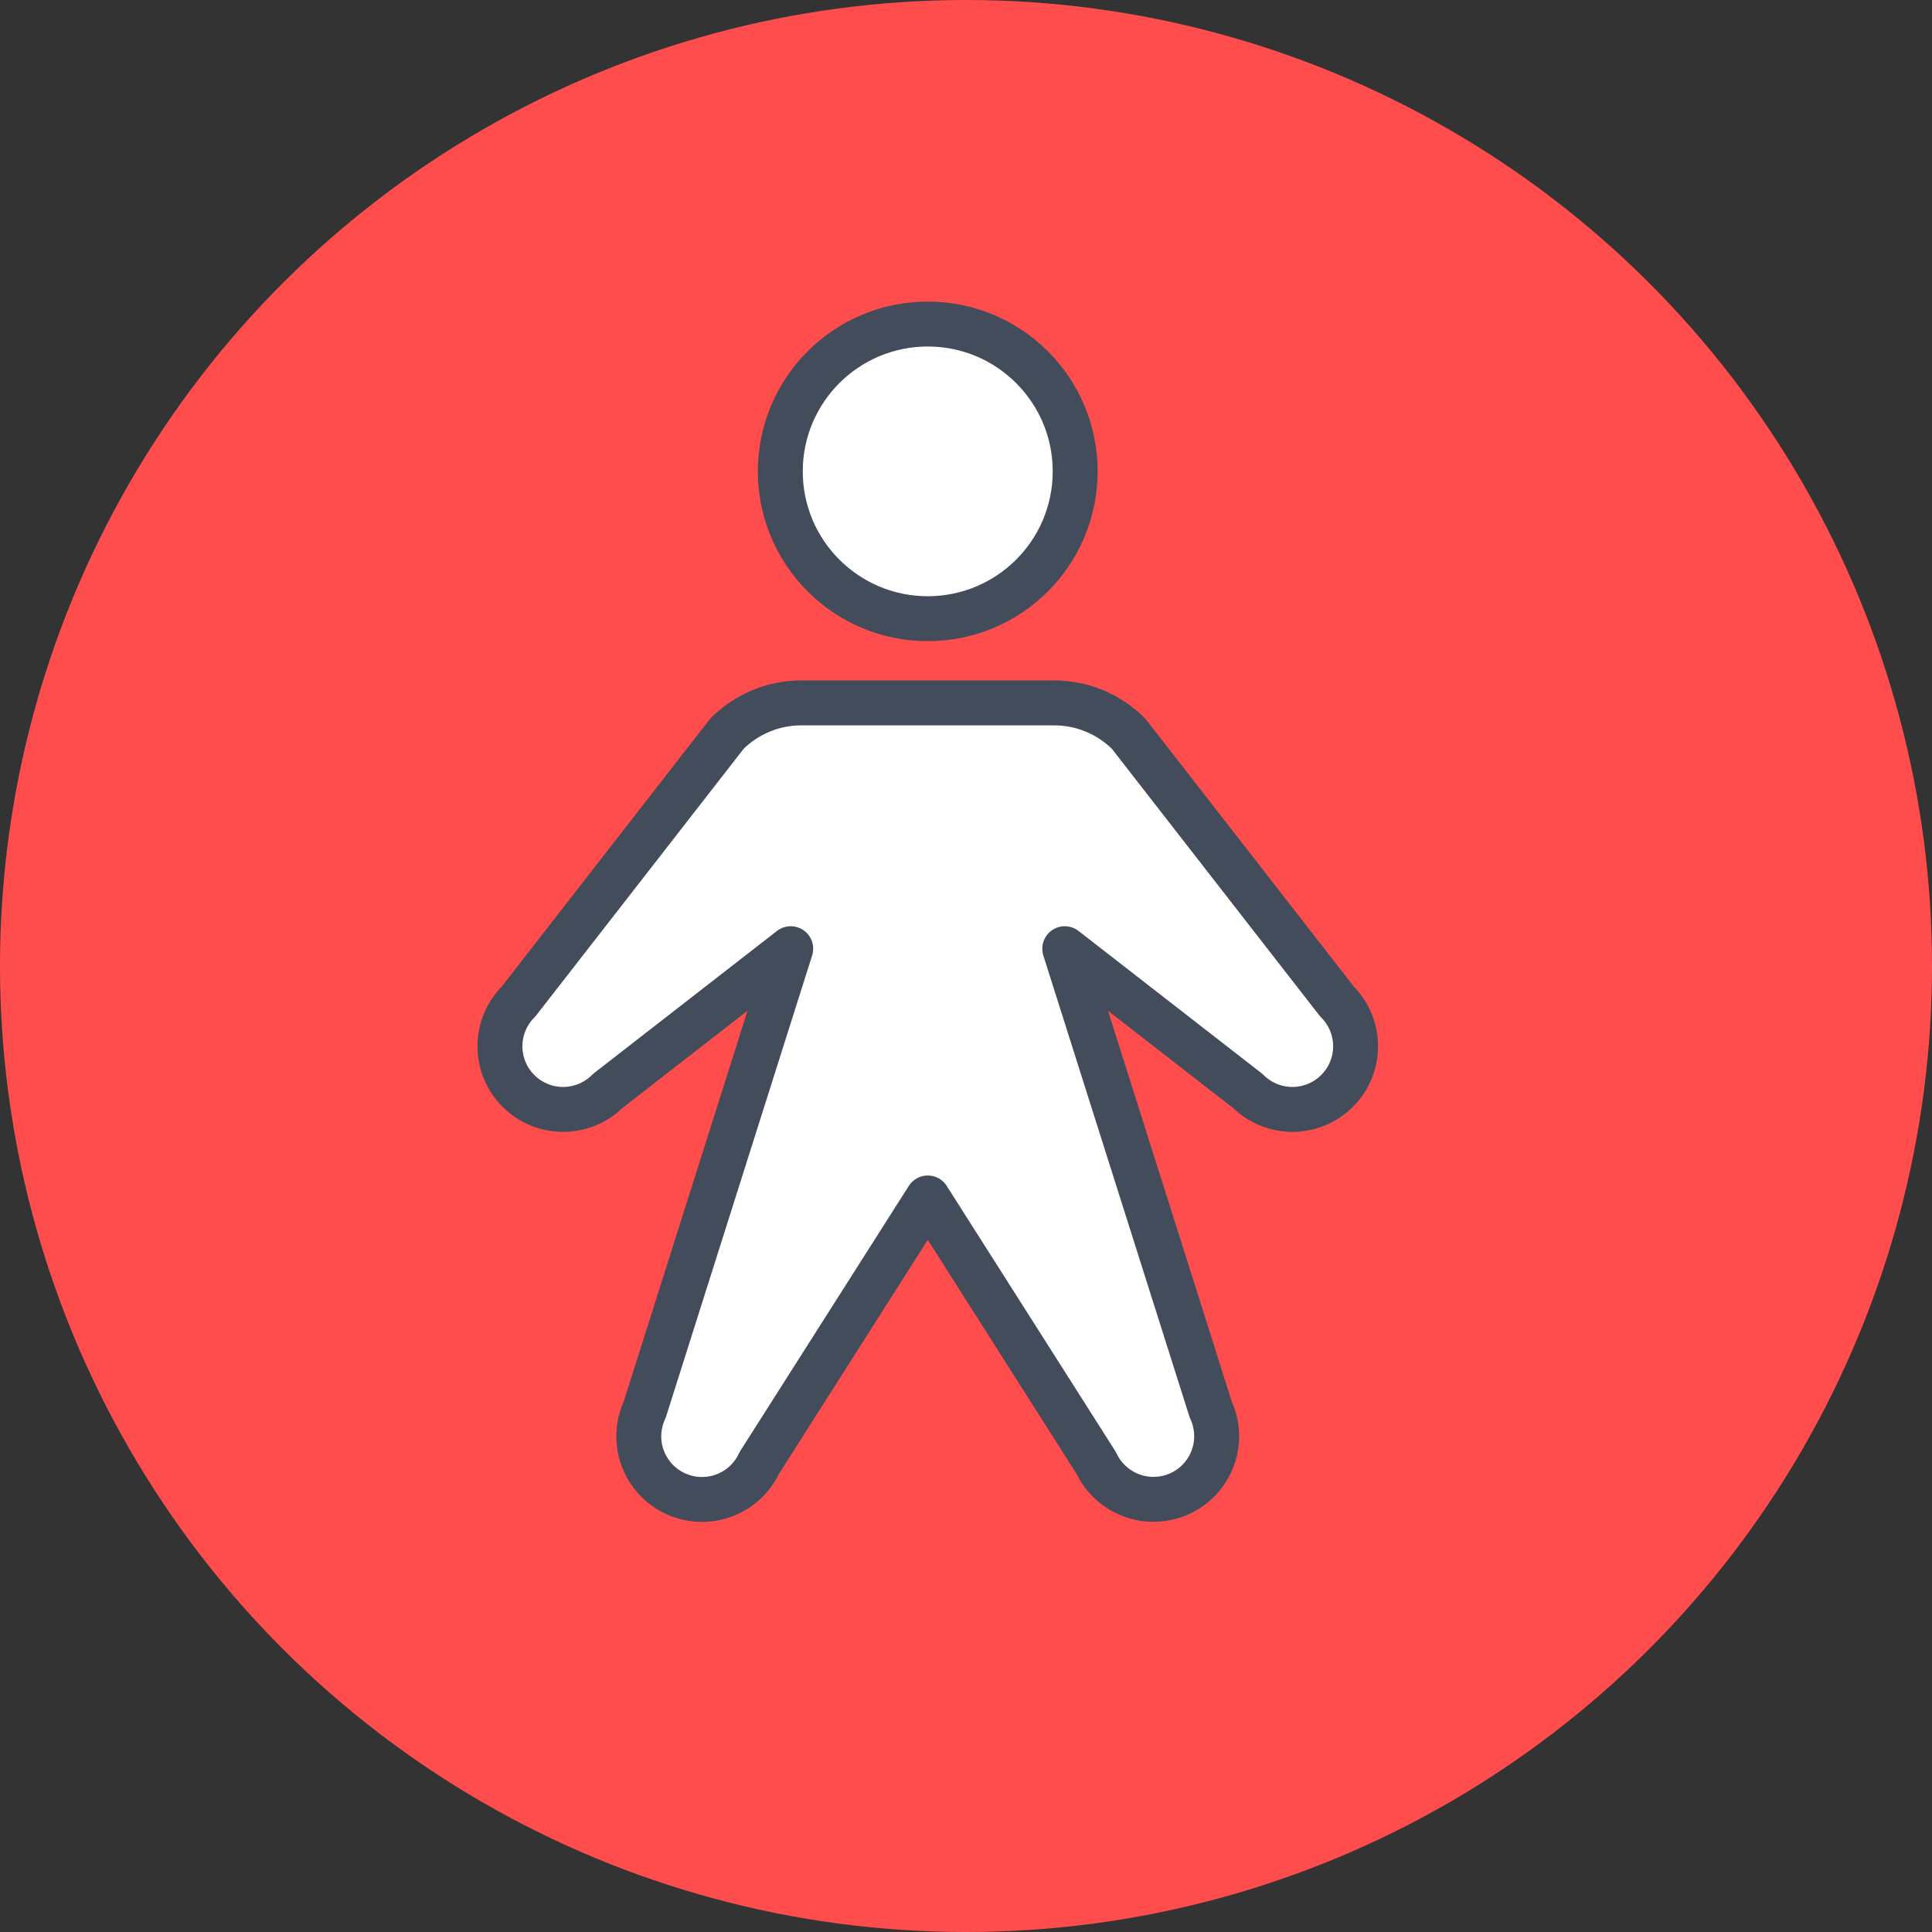 <svg width="43" height="43" viewBox="0 0 43 43" fill="none" xmlns="http://www.w3.org/2000/svg">
<rect x="0" y="0" width="43" height="43" fill="#333333" stroke="none"/>
<circle cx="21.5" cy="21.5" r="21.5" transform="rotate(-90 21.5 21.5)" fill="#FF4D4D"/>
<path d="M20.649 13.77C22.461 13.77 23.93 12.302 23.93 10.491C23.93 8.68 22.461 7.212 20.649 7.212C18.837 7.212 17.367 8.68 17.367 10.491C17.367 12.302 18.837 13.77 20.649 13.77Z" fill="white" stroke="#424C5A" stroke-linecap="round" stroke-linejoin="round"/>
<path d="M23.698 21.115L27.77 24.28C28.034 24.544 28.392 24.692 28.765 24.692C29.137 24.692 29.495 24.544 29.759 24.28C30.023 24.017 30.171 23.659 30.171 23.287C30.171 22.914 30.023 22.556 29.759 22.293L25.119 16.33C24.901 16.113 24.643 15.94 24.358 15.822C24.074 15.704 23.769 15.644 23.461 15.644H17.836C17.528 15.644 17.224 15.704 16.939 15.822C16.655 15.94 16.396 16.113 16.179 16.33L11.539 22.293C11.408 22.423 11.304 22.578 11.234 22.749C11.163 22.919 11.127 23.102 11.127 23.287C11.127 23.471 11.163 23.654 11.234 23.824C11.304 23.995 11.408 24.15 11.539 24.28C11.669 24.411 11.824 24.514 11.995 24.585C12.165 24.656 12.348 24.692 12.533 24.692C12.718 24.692 12.9 24.656 13.071 24.585C13.242 24.514 13.397 24.411 13.527 24.28L17.599 21.115L14.349 31.374C14.191 31.712 14.175 32.098 14.302 32.448C14.43 32.799 14.691 33.084 15.029 33.241C15.367 33.399 15.754 33.416 16.105 33.288C16.455 33.161 16.741 32.9 16.898 32.562L20.649 26.663L24.399 32.562C24.558 32.899 24.843 33.159 25.193 33.286C25.543 33.413 25.929 33.396 26.267 33.239C26.605 33.081 26.866 32.797 26.994 32.447C27.121 32.097 27.105 31.712 26.948 31.374L23.698 21.115Z" fill="white" stroke="#424C5A" stroke-linecap="round" stroke-linejoin="round"/>
</svg>
